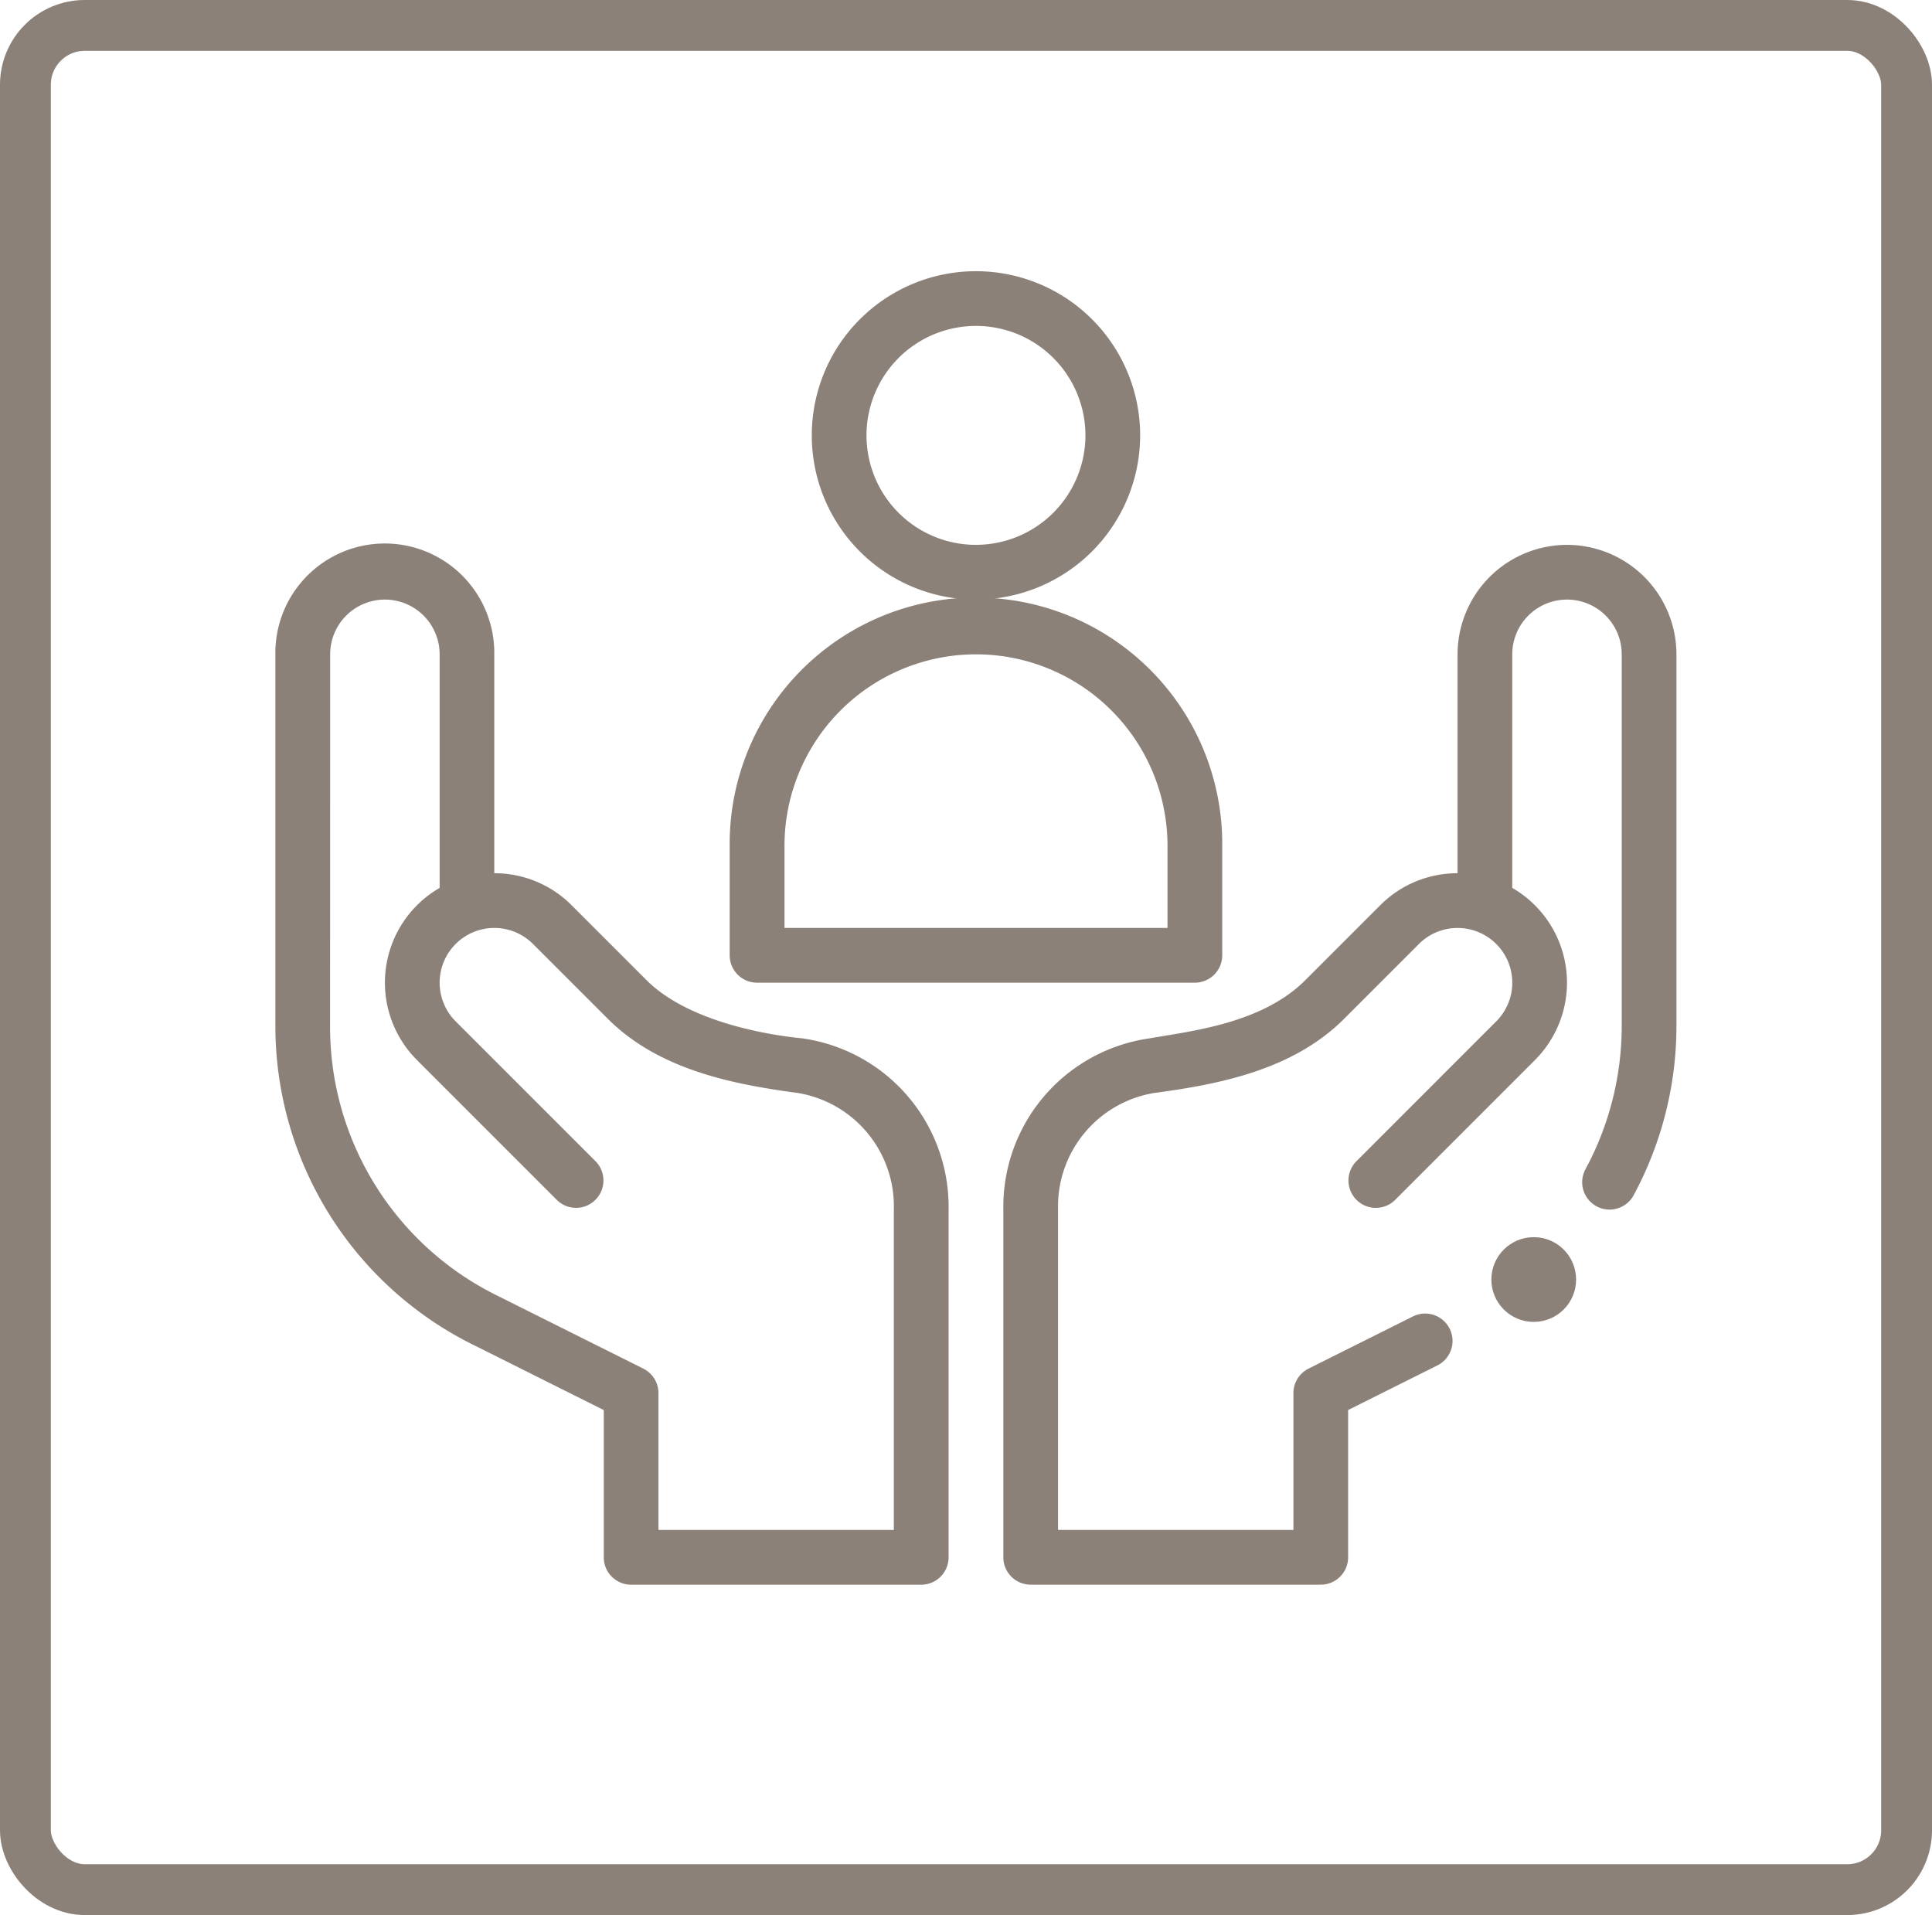 <svg xmlns="http://www.w3.org/2000/svg" width="114" height="113" viewBox="0 0 114 113">
  <g id="Gruppe_398" data-name="Gruppe 398" transform="translate(-822 -2130)">
    <g id="Rechteck_9" data-name="Rechteck 9" transform="translate(822 2130)" fill="none" stroke="#8c8179" stroke-width="3">
      <rect width="114" height="113" rx="5" stroke="none"/>
      <rect x="1.5" y="1.5" width="111" height="110" rx="3.5" fill="none"/>
    </g>
    <path id="Pfad_70" data-name="Pfad 70" d="M215.376,25.688a9.688,9.688,0,1,0-9.688,9.688A9.7,9.7,0,0,0,215.376,25.688Zm-9.688,6.459a6.459,6.459,0,1,1,6.459-6.459A6.466,6.466,0,0,1,205.688,32.146Z" transform="translate(673.9 2130.003)" fill="#8c8179"/>
    <path id="Pfad_71" data-name="Pfad 71" d="M195.063,156.99v-6.458a14.532,14.532,0,1,0-29.063,0v6.458a1.615,1.615,0,0,0,1.615,1.615h25.834A1.615,1.615,0,0,0,195.063,156.99Zm-3.229-1.615h-22.6v-4.844a11.3,11.3,0,1,1,22.6,0Z" transform="translate(699.056 2029.379)" fill="#8c8179"/>
    <path id="Pfad_72" data-name="Pfad 72" d="M11.6,163.166l7.773,3.886v8.69a1.615,1.615,0,0,0,1.615,1.615H38.105a1.615,1.615,0,0,0,1.615-1.615V155.2A10.037,10.037,0,0,0,31.1,145.121c-.128-.024-6.24-.48-9.2-3.432l-4.421-4.421a6.415,6.415,0,0,0-4.566-1.892V122.459a6.459,6.459,0,1,0-12.917,0v21.933a20.992,20.992,0,0,0,11.6,18.774ZM3.229,122.459a3.229,3.229,0,0,1,6.459,0v13.783A6.457,6.457,0,0,0,8.351,146.4l8.269,8.27a1.615,1.615,0,0,0,2.284-2.283l-8.269-8.27a3.229,3.229,0,0,1,1.206-5.328h0a3.225,3.225,0,0,1,3.358.763l4.421,4.421c3.011,3.009,7.4,3.856,11.114,4.357l.018,0a6.778,6.778,0,0,1,5.737,6.868v18.927H22.6v-8.073a1.615,1.615,0,0,0-.893-1.444l-8.666-4.332a17.665,17.665,0,0,1-9.817-15.886Z" transform="translate(838.253 2046.15)" fill="#8c8179"/>
    <circle id="Ellipse_3" data-name="Ellipse 3" cx="2.5" cy="2.5" r="2.5" transform="translate(910 2203)" fill="#8c8179"/>
    <path id="Pfad_73" data-name="Pfad 73" d="M299.261,116a6.466,6.466,0,0,0-6.459,6.459v12.917a6.415,6.415,0,0,0-4.566,1.892l-4.42,4.42c-2.577,2.575-6.757,3-9.2,3.433A10.037,10.037,0,0,0,266,155.2v20.541a1.615,1.615,0,0,0,1.615,1.615H284.73a1.615,1.615,0,0,0,1.615-1.615v-8.69l5.285-2.642a1.615,1.615,0,0,0-1.444-2.889l-6.177,3.088a1.615,1.615,0,0,0-.893,1.444v8.073H269.229V155.2a6.778,6.778,0,0,1,5.737-6.868l.018,0c3.772-.509,8.106-1.351,11.115-4.358l4.421-4.421a3.226,3.226,0,0,1,3.358-.763h0a3.229,3.229,0,0,1,1.206,5.328l-8.269,8.27a1.615,1.615,0,0,0,2.284,2.283l8.268-8.27a6.457,6.457,0,0,0-1.337-10.159V122.459a3.229,3.229,0,1,1,6.459,0v21.933a17.808,17.808,0,0,1-2.156,8.481,1.615,1.615,0,0,0,2.837,1.542,21.047,21.047,0,0,0,2.548-10.024V122.459A6.466,6.466,0,0,0,299.261,116Z" transform="translate(615.203 2046.15)" fill="#8c8179"/>
  </g>
</svg>
